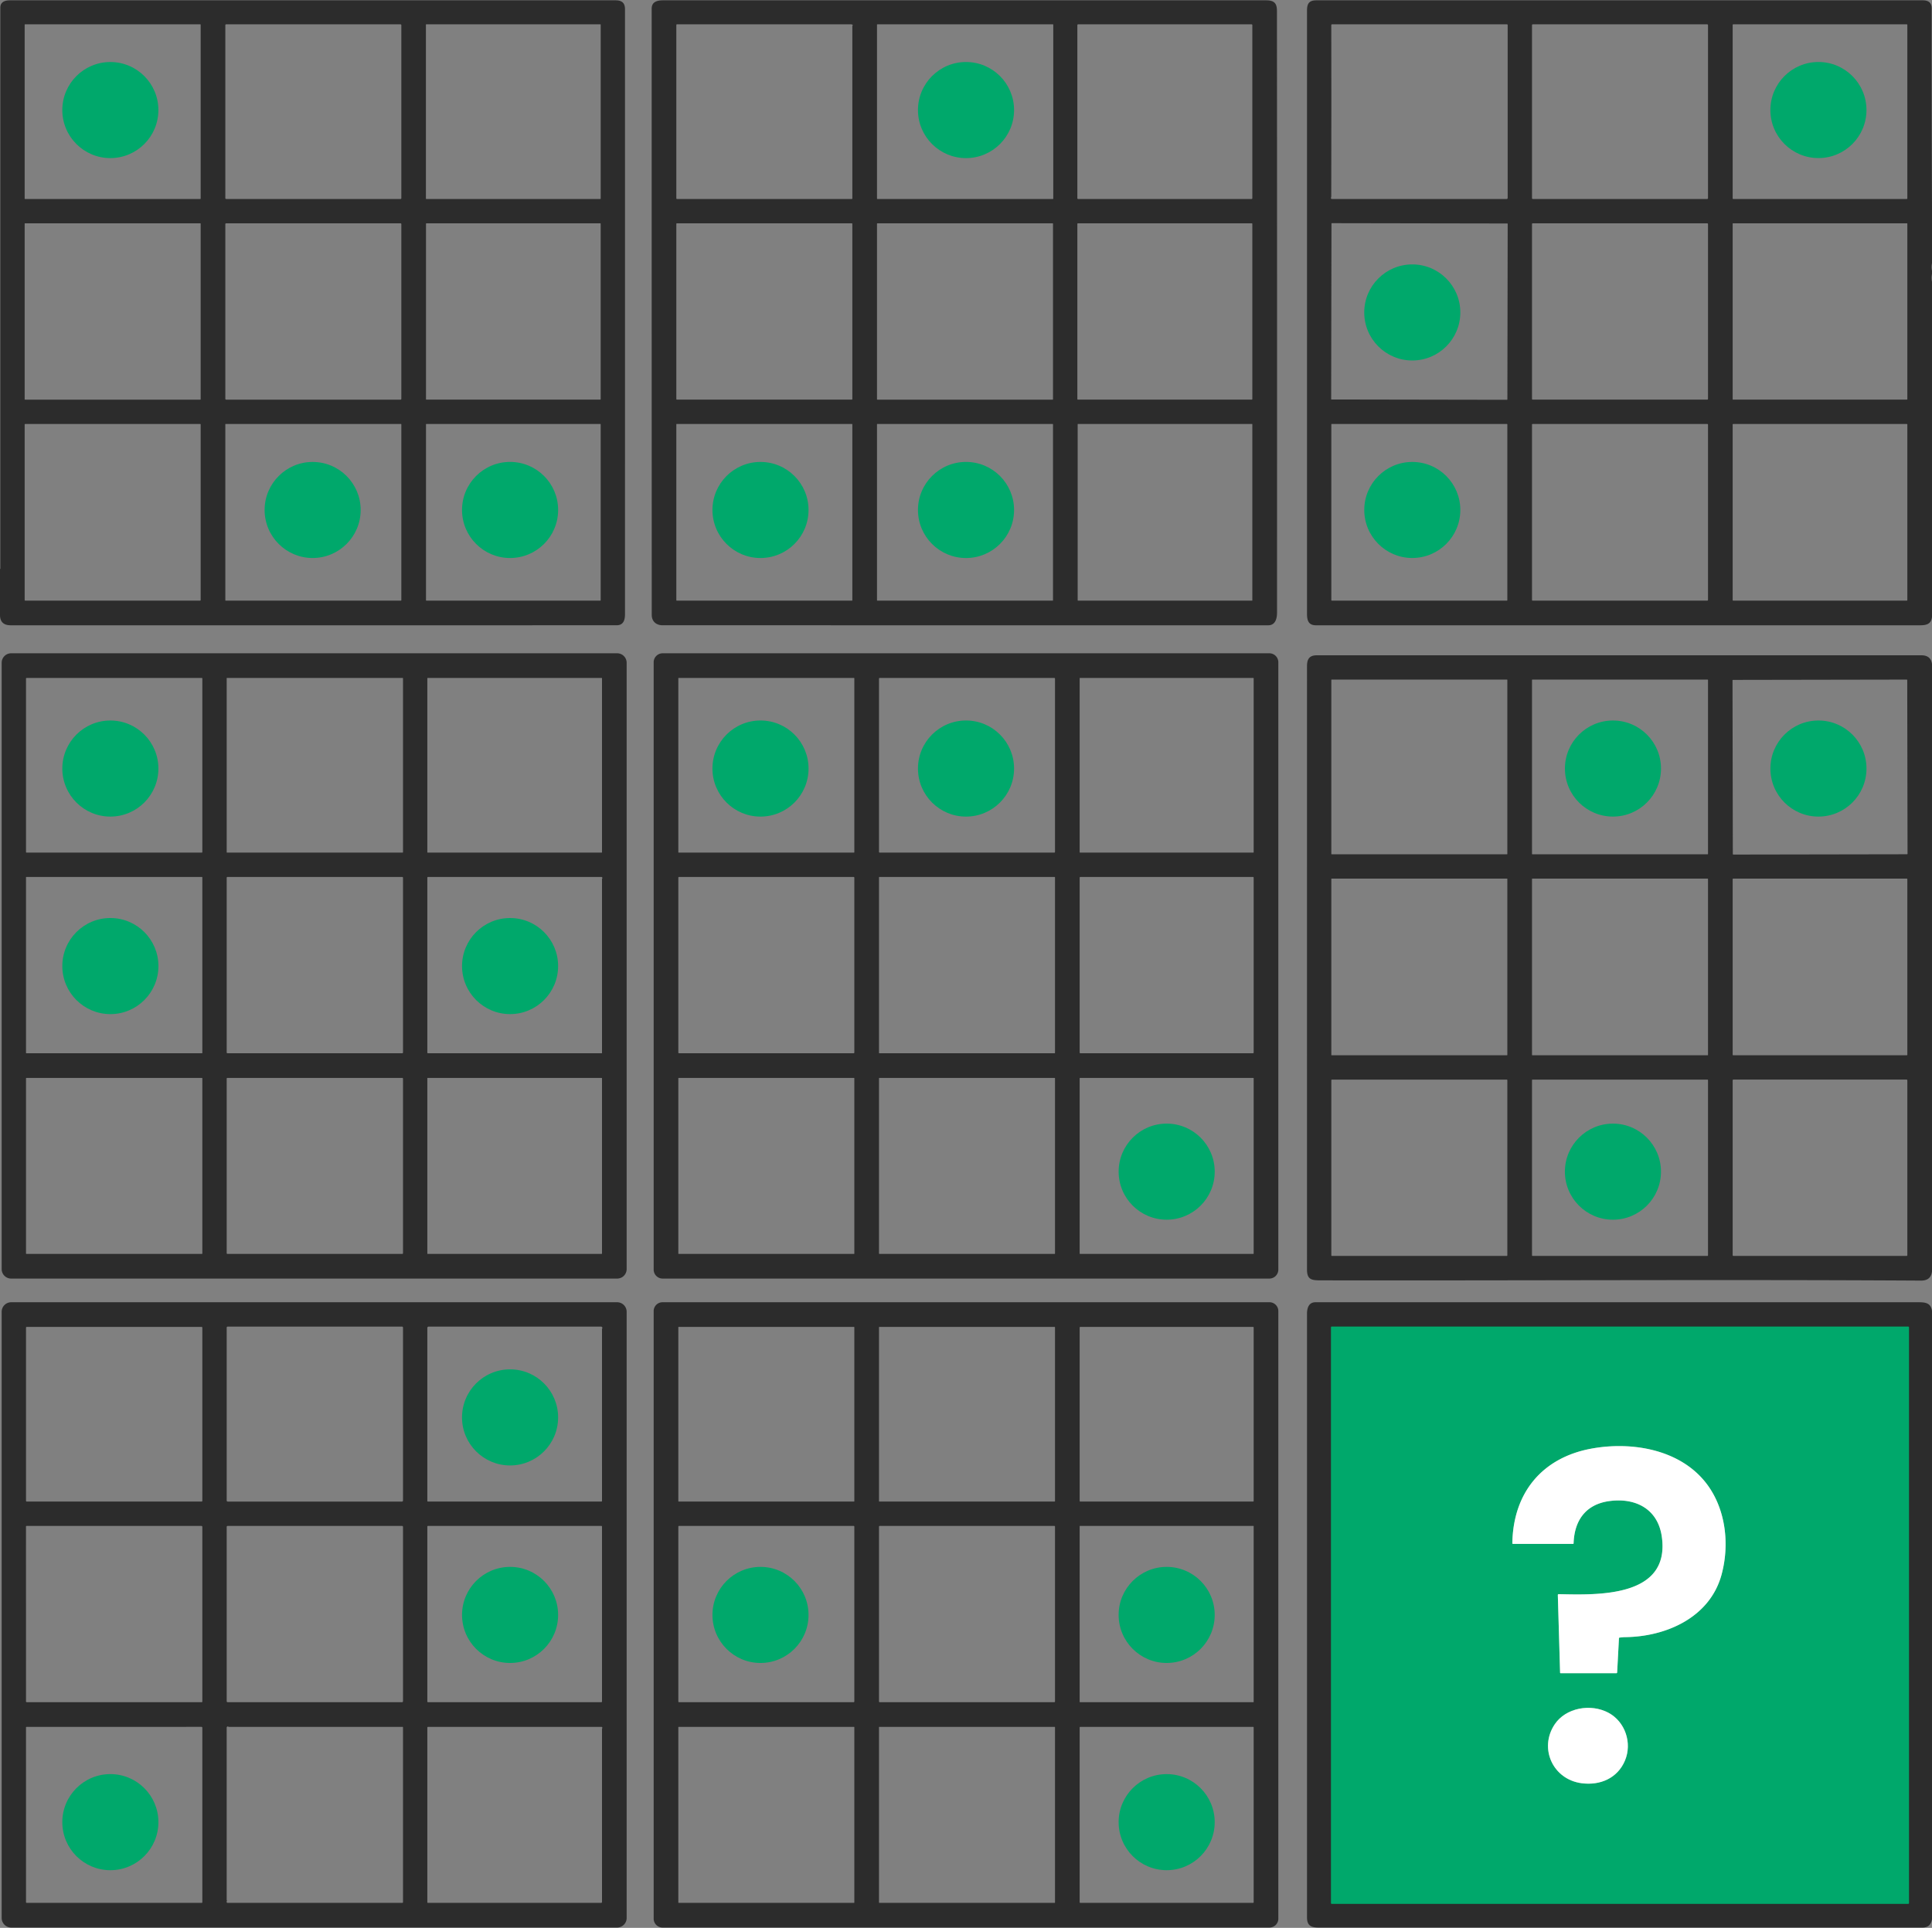 <?xml version="1.0" encoding="UTF-8" standalone="no"?>
<svg
   version="1.1"
   viewBox="0.00 0.00 1449.00 1446.00"
   id="svg32"
   sodipodi:docname="question.svg"
   inkscape:version="1.3 (0e150ed6c4, 2023-07-21)"
   xmlns:inkscape="http://www.inkscape.org/namespaces/inkscape"
   xmlns:sodipodi="http://sodipodi.sourceforge.net/DTD/sodipodi-0.dtd"
   xmlns="http://www.w3.org/2000/svg"
   xmlns:svg="http://www.w3.org/2000/svg">
  <rect x="0.00" y="0.00" width="1449.00" height="1446.00" fill="#808080" stroke="none"/>
  <defs
     id="defs32" />
  <sodipodi:namedview
     id="namedview32"
     pagecolor="#ffffff"
     bordercolor="#000000"
     borderopacity="0.25"
     inkscape:showpageshadow="2"
     inkscape:pageopacity="0.0"
     inkscape:pagecheckerboard="0"
     inkscape:deskcolor="#d1d1d1"
     inkscape:zoom="0.56293223"
     inkscape:cx="723.88821"
     inkscape:cy="723"
     inkscape:window-width="1920"
     inkscape:window-height="1010"
     inkscape:window-x="-6"
     inkscape:window-y="-6"
     inkscape:window-maximized="1"
     inkscape:current-layer="svg32" />
  <g
     stroke-width="2.00"
     fill="none"
     stroke-linecap="butt"
     id="g3">
    <path
       stroke="#16533a"
       vector-effect="non-scaling-stroke"
       d="   M 1431.73 995.57   A 0.57 0.57 0.0 0 0 1431.16 995.00   L 998.82 995.00   A 0.57 0.57 0.0 0 0 998.25 995.57   L 998.25 1427.41   A 0.57 0.57 0.0 0 0 998.82 1427.98   L 1431.16 1427.98   A 0.57 0.57 0.0 0 0 1431.73 1427.41   L 1431.73 995.57"
       id="path1" />
    <path
       stroke="#80bca4"
       vector-effect="non-scaling-stroke"
       d="   M 1214.65 1228.31   Q 1216.83 1227.96 1218.99 1227.94   C 1249.73 1227.57 1282.54 1213.11 1291.20 1180.94   C 1297.17 1158.74 1294.46 1132.99 1280.90 1114.17   C 1261.35 1087.04 1223.85 1080.88 1193.20 1086.61   C 1156.73 1093.43 1134.87 1119.52 1134.26 1157.50   A 0.49 0.49 0.0 0 0 1134.75 1158.00   L 1179.73 1158.00   Q 1180.19 1158.00 1180.20 1157.55   C 1180.77 1140.05 1189.64 1128.22 1207.08 1125.88   C 1226.88 1123.22 1243.38 1131.95 1246.34 1152.46   C 1252.97 1198.51 1197.81 1196.30 1168.99 1195.70   A 0.61 0.60 90.0 0 0 1168.37 1196.33   L 1170.07 1254.54   Q 1170.08 1255.00 1170.54 1255.00   L 1212.25 1255.00   A 0.61 0.60 1.5 0 0 1212.86 1254.43   L 1214.22 1228.79   Q 1214.24 1228.37 1214.65 1228.31"
       id="path2" />
    <path
       stroke="#80bca4"
       vector-effect="non-scaling-stroke"
       d="   M 1165.92 1293.50   C 1154.07 1311.46 1164.71 1334.69 1186.24 1337.51   C 1200.29 1339.35 1213.16 1333.64 1218.69 1320.59   C 1224.29 1307.36 1218.88 1291.40 1206.39 1284.69   C 1193.10 1277.55 1174.27 1280.84 1165.92 1293.50"
       id="path3" />
  </g>
  <path
     fill="#2c2c2c"
     d="   M 0.00 460.94   L 0.00 454.72   L 0.00 443.40   L 0.00 442.73   L 0.00 431.91   L 0.00 426.69   Q 0.06 426.69 0.12 426.69   Q 0.25 426.69 0.25 426.56   Q 0.25 216.15 0.25 5.75   C 0.25 1.45 3.60 0.25 7.50 0.25   Q 234.56 0.25 461.61 0.25   C 466.46 0.25 468.74 2.16 468.75 6.97   Q 468.76 233.80 468.75 460.64   C 468.75 465.19 467.51 468.99 462.44 468.99   Q 235.22 469.01 8.00 469.00   Q -0.13 468.99 0.00 460.94   Z   M 150.50 18.51   A 0.26 0.26 0.0 0 0 150.24 18.25   L 18.76 18.25   A 0.26 0.26 0.0 0 0 18.50 18.51   L 18.50 148.99   A 0.26 0.26 0.0 0 0 18.76 149.25   L 150.24 149.25   A 0.26 0.26 0.0 0 0 150.50 148.99   L 150.50 18.51   Z   M 301.00 18.86   A 0.61 0.61 0.0 0 0 300.39 18.25   L 169.61 18.25   A 0.61 0.61 0.0 0 0 169.00 18.86   L 169.00 148.64   A 0.61 0.61 0.0 0 0 169.61 149.25   L 300.39 149.25   A 0.61 0.61 0.0 0 0 301.00 148.64   L 301.00 18.86   Z   M 450.51 18.51   A 0.26 0.26 0.0 0 0 450.25 18.25   L 319.69 18.25   A 0.26 0.26 0.0 0 0 319.43 18.51   L 319.43 148.99   A 0.26 0.26 0.0 0 0 319.69 149.25   L 450.25 149.25   A 0.26 0.26 0.0 0 0 450.51 148.99   L 450.51 18.51   Z   M 150.50 167.77   A 0.26 0.26 0.0 0 0 150.24 167.51   L 18.76 167.51   A 0.26 0.26 0.0 0 0 18.50 167.77   L 18.50 299.49   A 0.26 0.26 0.0 0 0 18.76 299.75   L 150.24 299.75   A 0.26 0.26 0.0 0 0 150.50 299.49   L 150.50 167.77   Z   M 301.00 168.11   A 0.60 0.60 0.0 0 0 300.40 167.51   L 169.60 167.51   A 0.60 0.60 0.0 0 0 169.00 168.11   L 169.00 299.15   A 0.60 0.60 0.0 0 0 169.60 299.75   L 300.40 299.75   A 0.60 0.60 0.0 0 0 301.00 299.15   L 301.00 168.11   Z   M 450.50 167.76   A 0.26 0.26 0.0 0 0 450.24 167.50   L 319.76 167.50   A 0.26 0.26 0.0 0 0 319.50 167.76   L 319.50 299.48   A 0.26 0.26 0.0 0 0 319.76 299.74   L 450.24 299.74   A 0.26 0.26 0.0 0 0 450.50 299.48   L 450.50 167.76   Z   M 150.50 318.44   A 0.44 0.44 0.0 0 0 150.06 318.00   L 18.94 318.00   A 0.44 0.44 0.0 0 0 18.50 318.44   L 18.50 450.06   A 0.44 0.44 0.0 0 0 18.94 450.50   L 150.06 450.50   A 0.44 0.44 0.0 0 0 150.50 450.06   L 150.50 318.44   Z   M 301.00 318.27   A 0.27 0.27 0.0 0 0 300.73 318.00   L 169.27 318.00   A 0.27 0.27 0.0 0 0 169.00 318.27   L 169.00 450.23   A 0.27 0.27 0.0 0 0 169.27 450.50   L 300.73 450.50   A 0.27 0.27 0.0 0 0 301.00 450.23   L 301.00 318.27   Z   M 450.50 318.26   A 0.26 0.26 0.0 0 0 450.24 318.00   L 319.76 318.00   A 0.26 0.26 0.0 0 0 319.50 318.26   L 319.50 450.24   A 0.26 0.26 0.0 0 0 319.76 450.50   L 450.24 450.50   A 0.26 0.26 0.0 0 0 450.50 450.24   L 450.50 318.26   Z"
     id="path4" />
  <path
     fill="#2c2c2c"
     d="   M 497.00 468.99   C 492.23 468.99 488.81 466.17 488.81 461.19   Q 488.74 233.88 488.76 6.56   C 488.76 1.36 492.74 0.25 497.34 0.25   Q 723.38 0.25 949.41 0.25   C 955.41 0.25 957.71 2.12 957.71 8.19   C 957.83 158.62 957.81 309.06 957.78 459.50   C 957.78 463.81 956.58 469.00 951.19 469.00   Q 724.09 469.00 497.00 468.99   Z   M 639.45 19.16   Q 639.88 18.59 638.61 18.26   A 0.35 0.31 48.6 0 0 638.53 18.25   L 507.75 18.25   Q 507.25 18.25 507.25 18.75   L 507.25 148.75   Q 507.25 149.25 507.75 149.25   L 638.88 149.25   A 0.38 0.38 0.0 0 0 639.26 148.87   L 639.25 19.77   Q 639.25 19.43 639.45 19.16   Z   M 789.95 18.52   A 0.27 0.27 0.0 0 0 789.68 18.25   L 658.02 18.25   A 0.27 0.27 0.0 0 0 657.75 18.52   L 657.75 148.98   A 0.27 0.27 0.0 0 0 658.02 149.25   L 789.68 149.25   A 0.27 0.27 0.0 0 0 789.95 148.98   L 789.95 18.52   Z   M 939.25 18.81   A 0.56 0.56 0.0 0 0 938.69 18.25   L 808.57 18.25   A 0.56 0.56 0.0 0 0 808.01 18.81   L 808.01 148.69   A 0.56 0.56 0.0 0 0 808.57 149.25   L 938.69 149.25   A 0.56 0.56 0.0 0 0 939.25 148.69   L 939.25 18.81   Z   M 639.25 167.90   A 0.40 0.40 0.0 0 0 638.85 167.50   L 507.65 167.50   A 0.40 0.40 0.0 0 0 507.25 167.90   L 507.25 299.34   A 0.40 0.40 0.0 0 0 507.65 299.74   L 638.85 299.74   A 0.40 0.40 0.0 0 0 639.25 299.34   L 639.25 167.90   Z   M 789.75 167.77   A 0.26 0.26 0.0 0 0 789.49 167.51   L 658.01 167.51   A 0.26 0.26 0.0 0 0 657.75 167.77   L 657.75 299.49   A 0.26 0.26 0.0 0 0 658.01 299.75   L 789.49 299.75   A 0.26 0.26 0.0 0 0 789.75 299.49   L 789.75 167.77   Z   M 939.25 167.93   A 0.43 0.43 0.0 0 0 938.82 167.50   L 808.44 167.50   A 0.43 0.43 0.0 0 0 808.01 167.93   L 808.01 299.31   A 0.43 0.43 0.0 0 0 808.44 299.74   L 938.82 299.74   A 0.43 0.43 0.0 0 0 939.25 299.31   L 939.25 167.93   Z   M 639.25 318.26   A 0.26 0.26 0.0 0 0 638.99 318.00   L 507.51 318.00   A 0.26 0.26 0.0 0 0 507.25 318.26   L 507.25 450.24   A 0.26 0.26 0.0 0 0 507.51 450.50   L 638.99 450.50   A 0.26 0.26 0.0 0 0 639.25 450.24   L 639.25 318.26   Z   M 789.75 318.26   A 0.26 0.26 0.0 0 0 789.49 318.00   L 658.01 318.00   A 0.26 0.26 0.0 0 0 657.75 318.26   L 657.75 450.24   A 0.26 0.26 0.0 0 0 658.01 450.50   L 789.49 450.50   A 0.26 0.26 0.0 0 0 789.75 450.24   L 789.75 318.26   Z   M 939.25 318.27   A 0.27 0.27 0.0 0 0 938.98 318.00   L 808.52 318.00   A 0.27 0.27 0.0 0 0 808.25 318.27   L 808.25 450.23   A 0.27 0.27 0.0 0 0 808.52 450.50   L 938.98 450.50   A 0.27 0.27 0.0 0 0 939.25 450.23   L 939.25 318.27   Z"
     id="path5" />
  <path
     fill="#2c2c2c"
     d="   M 1449.00 157.32   Q 1448.94 157.43 1449.00 157.54   L 1449.00 187.08   L 1449.00 189.52   L 1449.00 197.10   L 1449.00 197.51   Q 1448.42 200.32 1449.00 203.10   L 1449.00 205.51   Q 1448.42 208.49 1449.00 211.32   L 1449.00 462.81   C 1448.30 468.22 1444.77 469.00 1439.74 469.00   Q 1213.37 469.01 987.00 469.00   C 981.35 469.00 980.25 465.36 980.25 460.31   Q 980.25 234.18 980.25 8.05   C 980.25 2.67 981.83 0.25 987.28 0.25   Q 1214.66 0.25 1442.03 0.25   C 1446.33 0.25 1448.74 1.95 1448.74 6.32   Q 1448.66 81.81 1449.00 157.32   Z   M 998.23 148.34   Q 998.18 148.54 998.24 148.74   Q 998.39 149.25 998.92 149.25   L 1130.00 149.25   A 0.75 0.75 0.0 0 0 1130.75 148.50   L 1130.75 18.75   A 0.50 0.50 0.0 0 0 1130.25 18.25   L 999.01 18.25   A 0.55 0.55 0.0 0 0 998.46 18.80   Q 998.58 83.24 998.44 147.46   Q 998.44 147.49 998.23 148.34   Z   M 1281.00 18.84   A 0.59 0.59 0.0 0 0 1280.41 18.25   L 1149.59 18.25   A 0.59 0.59 0.0 0 0 1149.00 18.84   L 1149.00 148.66   A 0.59 0.59 0.0 0 0 1149.59 149.25   L 1280.41 149.25   A 0.59 0.59 0.0 0 0 1281.00 148.66   L 1281.00 18.84   Z   M 1430.50 18.68   A 0.43 0.43 0.0 0 0 1430.07 18.25   L 1299.93 18.25   A 0.43 0.43 0.0 0 0 1299.50 18.68   L 1299.50 148.82   A 0.43 0.43 0.0 0 0 1299.93 149.25   L 1430.07 149.25   A 0.43 0.43 0.0 0 0 1430.50 148.82   L 1430.50 18.68   Z   M 1130.765 167.895   A 0.27 0.27 0.0 0 0 1130.495 167.625   L 998.875 167.395   A 0.27 0.27 0.0 0 0 998.605 167.665   L 998.375 299.365   A 0.27 0.27 0.0 0 0 998.645 299.635   L 1130.264 299.865   A 0.27 0.27 0.0 0 0 1130.535 299.595   L 1130.765 167.895   Z   M 1281.00 168.03   A 0.53 0.53 0.0 0 0 1280.47 167.50   L 1149.53 167.50   A 0.53 0.53 0.0 0 0 1149.00 168.03   L 1149.00 299.21   A 0.53 0.53 0.0 0 0 1149.53 299.74   L 1280.47 299.74   A 0.53 0.53 0.0 0 0 1281.00 299.21   L 1281.00 168.03   Z   M 1430.50 167.76   A 0.26 0.26 0.0 0 0 1430.24 167.50   L 1299.76 167.50   A 0.26 0.26 0.0 0 0 1299.50 167.76   L 1299.50 299.48   A 0.26 0.26 0.0 0 0 1299.76 299.74   L 1430.24 299.74   A 0.26 0.26 0.0 0 0 1430.50 299.48   L 1430.50 167.76   Z   M 1130.50 318.36   A 0.36 0.36 0.0 0 0 1130.14 318.00   L 998.86 318.00   A 0.36 0.36 0.0 0 0 998.50 318.36   L 998.50 450.14   A 0.36 0.36 0.0 0 0 998.86 450.50   L 1130.14 450.50   A 0.36 0.36 0.0 0 0 1130.50 450.14   L 1130.50 318.36   Z   M 1281.00 318.48   A 0.48 0.48 0.0 0 0 1280.52 318.00   L 1149.48 318.00   A 0.48 0.48 0.0 0 0 1149.00 318.48   L 1149.00 450.02   A 0.48 0.48 0.0 0 0 1149.48 450.50   L 1280.52 450.50   A 0.48 0.48 0.0 0 0 1281.00 450.02   L 1281.00 318.48   Z   M 1430.50 318.43   A 0.43 0.43 0.0 0 0 1430.07 318.00   L 1299.93 318.00   A 0.43 0.43 0.0 0 0 1299.50 318.43   L 1299.50 450.07   A 0.43 0.43 0.0 0 0 1299.93 450.50   L 1430.07 450.50   A 0.43 0.43 0.0 0 0 1430.50 450.07   L 1430.50 318.43   Z"
     id="path6" />
  <circle
     fill="#00a86b"
     cx="82.76"
     cy="82.55"
     r="36.03"
     id="circle6"
     style="fill:#00a86b;fill-opacity:1" />
  <circle
     fill="#00a86b"
     cx="724.51"
     cy="82.55"
     r="36.04"
     id="circle7"
     style="fill:#00a86b;fill-opacity:1" />
  <circle
     fill="#00a86b"
     cx="1363.82"
     cy="82.53"
     r="36.03"
     id="circle8"
     style="fill:#00a86b;fill-opacity:1" />
  <circle
     fill="#00a86b"
     cx="1059.21"
     cy="234.35"
     r="36.03"
     id="circle9"
     style="fill:#00a86b;fill-opacity:1" />
  <circle
     fill="#00a86b"
     cx="234.48"
     cy="382.51"
     r="36.02"
     id="circle10"
     style="fill:#00a86b;fill-opacity:1" />
  <circle
     fill="#00a86b"
     cx="382.56"
     cy="382.50"
     r="36.04"
     id="circle11"
     style="fill:#00a86b;fill-opacity:1" />
  <circle
     fill="#00a86b"
     cx="570.37"
     cy="382.51"
     r="36.03"
     id="circle12"
     style="fill:#00a86b;fill-opacity:1" />
  <circle
     fill="#00a86b"
     cx="724.51"
     cy="382.51"
     r="36.04"
     id="circle13"
     style="fill:#00a86b;fill-opacity:1" />
  <circle
     fill="#00a86b"
     cx="1059.22"
     cy="382.50"
     r="36.02"
     id="circle14"
     style="fill:#00a86b;fill-opacity:1" />
  <path
     fill="#2c2c2c"
     d="   M 469.99 951.88   A 7.12 7.12 0.0 0 1 462.87 959.00   L 8.37 959.00   A 7.12 7.12 0.0 0 1 1.25 951.88   L 1.25 497.12   A 7.12 7.12 0.0 0 1 8.37 490.00   L 462.87 490.00   A 7.12 7.12 0.0 0 1 469.99 497.12   L 469.99 951.88   Z   M 302.25 508.76   A 0.26 0.26 0.0 0 0 301.99 508.50   L 170.27 508.50   A 0.26 0.26 0.0 0 0 170.01 508.76   L 170.01 639.24   A 0.26 0.26 0.0 0 0 170.27 639.50   L 301.99 639.50   A 0.26 0.26 0.0 0 0 302.25 639.24   L 302.25 508.76   Z   M 151.75 508.90   A 0.40 0.40 0.0 0 0 151.35 508.50   L 19.91 508.50   A 0.40 0.40 0.0 0 0 19.51 508.90   L 19.51 639.10   A 0.40 0.40 0.0 0 0 19.91 639.50   L 151.35 639.50   A 0.40 0.40 0.0 0 0 151.75 639.10   L 151.75 508.90   Z   M 451.50 508.76   A 0.26 0.26 0.0 0 0 451.24 508.50   L 320.76 508.50   A 0.26 0.26 0.0 0 0 320.50 508.76   L 320.50 639.24   A 0.26 0.26 0.0 0 0 320.76 639.50   L 451.24 639.50   A 0.26 0.26 0.0 0 0 451.50 639.24   L 451.50 508.76   Z   M 151.75 658.03   A 0.27 0.27 0.0 0 0 151.48 657.76   L 19.78 657.76   A 0.27 0.27 0.0 0 0 19.51 658.03   L 19.51 789.73   A 0.27 0.27 0.0 0 0 19.78 790.00   L 151.48 790.00   A 0.27 0.27 0.0 0 0 151.75 789.73   L 151.75 658.03   Z   M 302.25 658.36   A 0.60 0.60 0.0 0 0 301.65 657.76   L 170.61 657.76   A 0.60 0.60 0.0 0 0 170.01 658.36   L 170.01 789.40   A 0.60 0.60 0.0 0 0 170.61 790.00   L 301.65 790.00   A 0.60 0.60 0.0 0 0 302.25 789.40   L 302.25 658.36   Z   M 450.98 657.75   L 321.00 657.75   A 0.50 0.50 0.0 0 0 320.50 658.25   L 320.50 789.50   Q 320.50 790.00 321.00 790.00   L 451.29 790.00   A 0.22 0.22 0.0 0 0 451.51 789.78   L 451.50 659.49   Q 451.50 659.15 451.70 658.86   Q 451.95 658.50 451.60 658.05   A 0.80 0.79 70.4 0 0 450.98 657.75   Z   M 151.75 808.82   A 0.32 0.32 0.0 0 0 151.43 808.50   L 19.83 808.50   A 0.32 0.32 0.0 0 0 19.51 808.82   L 19.51 940.18   A 0.32 0.32 0.0 0 0 19.83 940.50   L 151.43 940.50   A 0.32 0.32 0.0 0 0 151.75 940.18   L 151.75 808.82   Z   M 302.25 809.05   A 0.55 0.55 0.0 0 0 301.70 808.50   L 170.56 808.50   A 0.55 0.55 0.0 0 0 170.01 809.05   L 170.01 939.95   A 0.55 0.55 0.0 0 0 170.56 940.50   L 301.70 940.50   A 0.55 0.55 0.0 0 0 302.25 939.95   L 302.25 809.05   Z   M 451.50 808.81   A 0.31 0.31 0.0 0 0 451.19 808.50   L 320.81 808.50   A 0.31 0.31 0.0 0 0 320.50 808.81   L 320.50 940.19   A 0.31 0.31 0.0 0 0 320.81 940.50   L 451.19 940.50   A 0.31 0.31 0.0 0 0 451.50 940.19   L 451.50 808.81   Z"
     id="path14" />
  <path
     fill="#2c2c2c"
     d="   M 958.75 952.25   A 6.75 6.75 0.0 0 1 952.00 959.00   L 497.00 959.00   A 6.75 6.75 0.0 0 1 490.25 952.25   L 490.25 496.75   A 6.75 6.75 0.0 0 1 497.00 490.00   L 952.00 490.00   A 6.75 6.75 0.0 0 1 958.75 496.75   L 958.75 952.25   Z   M 791.25 509.01   A 0.51 0.51 0.0 0 0 790.74 508.50   L 659.76 508.50   A 0.51 0.51 0.0 0 0 659.25 509.01   L 659.25 638.99   A 0.51 0.51 0.0 0 0 659.76 639.50   L 790.74 639.50   A 0.51 0.51 0.0 0 0 791.25 638.99   L 791.25 509.01   Z   M 640.75 508.76   A 0.26 0.26 0.0 0 0 640.49 508.50   L 509.01 508.50   A 0.26 0.26 0.0 0 0 508.75 508.76   L 508.75 639.24   A 0.26 0.26 0.0 0 0 509.01 639.50   L 640.49 639.50   A 0.26 0.26 0.0 0 0 640.75 639.24   L 640.75 508.76   Z   M 940.25 508.77   A 0.27 0.27 0.0 0 0 939.98 508.50   L 810.02 508.50   A 0.27 0.27 0.0 0 0 809.75 508.77   L 809.75 639.23   A 0.27 0.27 0.0 0 0 810.02 639.50   L 939.98 639.50   A 0.27 0.27 0.0 0 0 940.25 639.23   L 940.25 508.77   Z   M 640.75 658.29   A 0.53 0.53 0.0 0 0 640.22 657.76   L 509.28 657.76   A 0.53 0.53 0.0 0 0 508.75 658.29   L 508.75 789.47   A 0.53 0.53 0.0 0 0 509.28 790.00   L 640.22 790.00   A 0.53 0.53 0.0 0 0 640.75 789.47   L 640.75 658.29   Z   M 791.25 658.03   A 0.27 0.27 0.0 0 0 790.98 657.76   L 659.52 657.76   A 0.27 0.27 0.0 0 0 659.25 658.03   L 659.25 789.73   A 0.27 0.27 0.0 0 0 659.52 790.00   L 790.98 790.00   A 0.27 0.27 0.0 0 0 791.25 789.73   L 791.25 658.03   Z   M 940.25 658.32   A 0.57 0.57 0.0 0 0 939.68 657.75   L 810.32 657.75   A 0.57 0.57 0.0 0 0 809.75 658.32   L 809.75 789.44   A 0.57 0.57 0.0 0 0 810.32 790.01   L 939.68 790.01   A 0.57 0.57 0.0 0 0 940.25 789.44   L 940.25 658.32   Z   M 640.75 808.76   A 0.26 0.26 0.0 0 0 640.49 808.50   L 509.01 808.50   A 0.26 0.26 0.0 0 0 508.75 808.76   L 508.75 940.24   A 0.26 0.26 0.0 0 0 509.01 940.50   L 640.49 940.50   A 0.26 0.26 0.0 0 0 640.75 940.24   L 640.75 808.76   Z   M 791.25 808.82   A 0.32 0.32 0.0 0 0 790.93 808.50   L 659.57 808.50   A 0.32 0.32 0.0 0 0 659.25 808.82   L 659.25 940.18   A 0.32 0.32 0.0 0 0 659.57 940.50   L 790.93 940.50   A 0.32 0.32 0.0 0 0 791.25 940.18   L 791.25 808.82   Z   M 940.25 808.76   A 0.26 0.26 0.0 0 0 939.99 808.50   L 810.01 808.50   A 0.26 0.26 0.0 0 0 809.75 808.76   L 809.75 940.24   A 0.26 0.26 0.0 0 0 810.01 940.50   L 939.99 940.50   A 0.26 0.26 0.0 0 0 940.25 940.24   L 940.25 808.76   Z"
     id="path15" />
  <path
     fill="#2c2c2c"
     d="   M 1449.00 498.06   L 1449.00 953.56   Q 1448.25 960.57 1440.69 960.52   C 1290.64 959.63 1140.55 960.58 990.50 960.33   C 984.06 960.32 980.25 960.00 980.25 952.35   Q 980.24 726.02 980.25 499.69   C 980.25 494.20 982.13 491.50 987.69 491.50   Q 1214.34 491.49 1441.00 491.50   Q 1448.11 491.50 1449.00 498.06   Z   M 1130.50 510.02   A 0.27 0.27 0.0 0 0 1130.23 509.75   L 998.77 509.75   A 0.27 0.27 0.0 0 0 998.50 510.02   L 998.50 640.48   A 0.27 0.27 0.0 0 0 998.77 640.75   L 1130.23 640.75   A 0.27 0.27 0.0 0 0 1130.50 640.48   L 1130.50 510.02   Z   M 1281.00 510.01   A 0.26 0.26 0.0 0 0 1280.74 509.75   L 1149.26 509.75   A 0.26 0.26 0.0 0 0 1149.00 510.01   L 1149.00 640.49   A 0.26 0.26 0.0 0 0 1149.26 640.75   L 1280.74 640.75   A 0.26 0.26 0.0 0 0 1281.00 640.49   L 1281.00 510.01   Z   M 1430.426 510.126   A 0.39 0.39 0.0 0 0 1430.036 509.736   L 1299.776 509.964   A 0.39 0.39 0.0 0 0 1299.387 510.354   L 1299.614 640.574   A 0.39 0.39 0.0 0 0 1300.004 640.964   L 1430.264 640.736   A 0.39 0.39 0.0 0 0 1430.653 640.346   L 1430.426 510.126   Z   M 1130.50 659.26   A 0.26 0.26 0.0 0 0 1130.24 659.00   L 998.76 659.00   A 0.26 0.26 0.0 0 0 998.50 659.26   L 998.50 791.24   A 0.26 0.26 0.0 0 0 998.76 791.50   L 1130.24 791.50   A 0.26 0.26 0.0 0 0 1130.50 791.24   L 1130.50 659.26   Z   M 1281.00 659.26   A 0.26 0.26 0.0 0 0 1280.74 659.00   L 1149.26 659.00   A 0.26 0.26 0.0 0 0 1149.00 659.26   L 1149.00 791.24   A 0.26 0.26 0.0 0 0 1149.26 791.50   L 1280.74 791.50   A 0.26 0.26 0.0 0 0 1281.00 791.24   L 1281.00 659.26   Z   M 1430.50 659.43   A 0.43 0.43 0.0 0 0 1430.07 659.00   L 1299.93 659.00   A 0.43 0.43 0.0 0 0 1299.50 659.43   L 1299.50 791.07   A 0.43 0.43 0.0 0 0 1299.93 791.50   L 1430.07 791.50   A 0.43 0.43 0.0 0 0 1430.50 791.07   L 1430.50 659.43   Z   M 1130.50 810.20   A 0.44 0.44 0.0 0 0 1130.06 809.76   L 998.94 809.76   A 0.44 0.44 0.0 0 0 998.50 810.20   L 998.50 941.56   A 0.44 0.44 0.0 0 0 998.94 942.00   L 1130.06 942.00   A 0.44 0.44 0.0 0 0 1130.50 941.56   L 1130.50 810.20   Z   M 1281.00 810.19   A 0.43 0.43 0.0 0 0 1280.57 809.76   L 1149.43 809.76   A 0.43 0.43 0.0 0 0 1149.00 810.19   L 1149.00 941.57   A 0.43 0.43 0.0 0 0 1149.43 942.00   L 1280.57 942.00   A 0.43 0.43 0.0 0 0 1281.00 941.57   L 1281.00 810.19   Z   M 1430.50 810.32   A 0.57 0.57 0.0 0 0 1429.93 809.75   L 1300.07 809.75   A 0.57 0.57 0.0 0 0 1299.50 810.32   L 1299.50 941.44   A 0.57 0.57 0.0 0 0 1300.07 942.01   L 1429.93 942.01   A 0.57 0.57 0.0 0 0 1430.50 941.44   L 1430.50 810.32   Z"
     id="path16" />
  <circle
     fill="#00a86b"
     cx="82.77"
     cy="576.45"
     r="36.03"
     id="circle16"
     style="fill:#00a86b;fill-opacity:1" />
  <circle
     fill="#00a86b"
     cx="570.37"
     cy="576.45"
     r="36.04"
     id="circle17"
     style="fill:#00a86b;fill-opacity:1" />
  <circle
     fill="#00a86b"
     cx="724.51"
     cy="576.45"
     r="36.04"
     id="circle18"
     style="fill:#00a86b;fill-opacity:1" />
  <circle
     fill="#00a86b"
     cx="1209.72"
     cy="576.45"
     r="36.03"
     id="circle19"
     style="fill:#00a86b;fill-opacity:1" />
  <circle
     fill="#00a86b"
     cx="1363.83"
     cy="576.45"
     r="36.03"
     id="circle20"
     style="fill:#00a86b;fill-opacity:1" />
  <circle
     fill="#00a86b"
     cx="82.78"
     cy="724.60"
     r="36.04"
     id="circle21"
     style="fill:#00a86b;fill-opacity:1" />
  <circle
     fill="#00a86b"
     cx="382.56"
     cy="724.60"
     r="36.03"
     id="circle22"
     style="fill:#00a86b;fill-opacity:1" />
  <circle
     fill="#00a86b"
     cx="875.01"
     cy="878.80"
     r="36.03"
     id="circle23"
     style="fill:#00a86b;fill-opacity:1" />
  <circle
     fill="#00a86b"
     cx="1209.70"
     cy="878.81"
     r="36.03"
     id="circle24"
     style="fill:#00a86b;fill-opacity:1" />
  <path
     fill="#2c2c2c"
     d="   M 469.99 1438.58   A 7.17 7.17 0.0 0 1 462.82 1445.75   L 8.42 1445.75   A 7.17 7.17 0.0 0 1 1.25 1438.58   L 1.25 983.92   A 7.17 7.17 0.0 0 1 8.42 976.75   L 462.82 976.75   A 7.17 7.17 0.0 0 1 469.99 983.92   L 469.99 1438.58   Z   M 302.25 995.77   A 0.77 0.77 0.0 0 0 301.48 995.00   L 170.78 995.00   A 0.77 0.77 0.0 0 0 170.01 995.77   L 170.01 1125.49   A 0.77 0.77 0.0 0 0 170.78 1126.26   L 301.48 1126.26   A 0.77 0.77 0.0 0 0 302.25 1125.49   L 302.25 995.77   Z   M 450.73 995.00   L 321.50 995.00   A 1.00 1.00 0.0 0 0 320.50 996.00   L 320.50 1125.75   Q 320.50 1126.25 321.00 1126.25   L 451.04 1126.25   A 0.47 0.47 0.0 0 0 451.51 1125.78   L 451.50 997.00   Q 451.50 996.65 451.69 996.37   Q 451.95 995.98 451.58 995.45   A 1.04 1.03 72.5 0 0 450.73 995.00   Z   M 151.75 995.81   A 0.56 0.56 0.0 0 0 151.19 995.25   L 20.07 995.25   A 0.56 0.56 0.0 0 0 19.51 995.81   L 19.51 1125.69   A 0.56 0.56 0.0 0 0 20.07 1126.25   L 151.19 1126.25   A 0.56 0.56 0.0 0 0 151.75 1125.69   L 151.75 995.81   Z   M 19.48 1275.84   Q 19.43 1276.04 19.49 1276.24   Q 19.64 1276.75 20.17 1276.75   L 151.25 1276.75   Q 151.75 1276.75 151.75 1276.25   L 151.75 1145.25   A 0.75 0.75 0.0 0 0 151.00 1144.50   L 20.00 1144.50   A 0.51 0.50 -0.0 0 0 19.49 1145.00   L 19.51 1275.57   Q 19.51 1275.71 19.48 1275.84   Z   M 302.25 1145.24   A 0.73 0.73 0.0 0 0 301.52 1144.51   L 170.74 1144.51   A 0.73 0.73 0.0 0 0 170.01 1145.24   L 170.01 1276.02   A 0.73 0.73 0.0 0 0 170.74 1276.75   L 301.52 1276.75   A 0.73 0.73 0.0 0 0 302.25 1276.02   L 302.25 1145.24   Z   M 451.50 1145.03   A 0.52 0.52 0.0 0 0 450.98 1144.51   L 321.02 1144.51   A 0.52 0.52 0.0 0 0 320.50 1145.03   L 320.50 1276.23   A 0.52 0.52 0.0 0 0 321.02 1276.75   L 450.98 1276.75   A 0.52 0.52 0.0 0 0 451.50 1276.23   L 451.50 1145.03   Z   M 19.49 1426.47   Q 19.45 1426.61 19.49 1426.75   Q 19.62 1427.25 20.14 1427.25   L 151.25 1427.25   Q 151.75 1427.25 151.75 1426.75   L 151.75 1295.99   Q 151.75 1295.23 150.99 1295.23   L 19.90 1295.26   A 0.40 0.40 0.0 0 0 19.50 1295.66   L 19.51 1425.75   Q 19.51 1426.43 19.49 1426.47   Z   M 170.19 1425.61   Q 169.80 1426.30 170.10 1426.97   A 0.47 0.46 -11.4 0 0 170.53 1427.25   L 301.75 1427.25   A 0.50 0.50 0.0 0 0 302.25 1426.75   L 302.25 1295.56   A 0.32 0.32 0.0 0 0 301.93 1295.24   L 171.76 1295.25   Q 171.40 1295.25 171.12 1295.04   Q 170.71 1294.72 170.18 1295.31   A 0.70 0.70 0.0 0 0 170.00 1295.78   L 170.00 1425.00   Q 170.00 1425.17 170.12 1425.26   Q 170.19 1425.30 170.22 1425.36   Q 170.27 1425.45 170.19 1425.61   Z   M 451.10 1295.24   L 321.00 1295.25   A 0.50 0.50 0.0 0 0 320.50 1295.75   L 320.50 1426.75   Q 320.50 1427.25 321.00 1427.25   L 450.75 1427.25   Q 451.51 1427.25 451.51 1426.50   L 451.50 1297.12   Q 451.50 1296.88 451.55 1296.65   Q 451.62 1296.37 451.71 1296.11   A 0.65 0.65 0.0 0 0 451.10 1295.24   Z"
     id="path24" />
  <path
     fill="#2c2c2c"
     d="   M 958.75 1439.11   A 6.64 6.64 0.0 0 1 952.11 1445.75   L 496.89 1445.75   A 6.64 6.64 0.0 0 1 490.25 1439.11   L 490.25 983.39   A 6.64 6.64 0.0 0 1 496.89 976.75   L 952.11 976.75   A 6.64 6.64 0.0 0 1 958.75 983.39   L 958.75 1439.11   Z   M 640.75 995.51   A 0.26 0.26 0.0 0 0 640.49 995.25   L 509.01 995.25   A 0.26 0.26 0.0 0 0 508.75 995.51   L 508.75 1125.99   A 0.26 0.26 0.0 0 0 509.01 1126.25   L 640.49 1126.25   A 0.26 0.26 0.0 0 0 640.75 1125.99   L 640.75 995.51   Z   M 791.25 995.51   A 0.26 0.26 0.0 0 0 790.99 995.25   L 659.51 995.25   A 0.26 0.26 0.0 0 0 659.25 995.51   L 659.25 1125.99   A 0.26 0.26 0.0 0 0 659.51 1126.25   L 790.99 1126.25   A 0.26 0.26 0.0 0 0 791.25 1125.99   L 791.25 995.51   Z   M 940.25 995.68   A 0.43 0.43 0.0 0 0 939.82 995.25   L 810.18 995.25   A 0.43 0.43 0.0 0 0 809.75 995.68   L 809.75 1125.82   A 0.43 0.43 0.0 0 0 810.18 1126.25   L 939.82 1126.25   A 0.43 0.43 0.0 0 0 940.25 1125.82   L 940.25 995.68   Z   M 640.75 1145.04   A 0.53 0.53 0.0 0 0 640.22 1144.51   L 509.28 1144.51   A 0.53 0.53 0.0 0 0 508.75 1145.04   L 508.75 1276.22   A 0.53 0.53 0.0 0 0 509.28 1276.75   L 640.22 1276.75   A 0.53 0.53 0.0 0 0 640.75 1276.22   L 640.75 1145.04   Z   M 791.25 1145.07   A 0.57 0.57 0.0 0 0 790.68 1144.50   L 659.82 1144.50   A 0.57 0.57 0.0 0 0 659.25 1145.07   L 659.25 1276.19   A 0.57 0.57 0.0 0 0 659.82 1276.76   L 790.68 1276.76   A 0.57 0.57 0.0 0 0 791.25 1276.19   L 791.25 1145.07   Z   M 940.25 1144.77   A 0.27 0.27 0.0 0 0 939.98 1144.50   L 810.02 1144.50   A 0.27 0.27 0.0 0 0 809.75 1144.77   L 809.75 1276.47   A 0.27 0.27 0.0 0 0 810.02 1276.74   L 939.98 1276.74   A 0.27 0.27 0.0 0 0 940.25 1276.47   L 940.25 1144.77   Z   M 640.75 1295.51   A 0.26 0.26 0.0 0 0 640.49 1295.25   L 509.01 1295.25   A 0.26 0.26 0.0 0 0 508.75 1295.51   L 508.75 1426.99   A 0.26 0.26 0.0 0 0 509.01 1427.25   L 640.49 1427.25   A 0.26 0.26 0.0 0 0 640.75 1426.99   L 640.75 1295.51   Z   M 791.25 1295.51   A 0.26 0.26 0.0 0 0 790.99 1295.25   L 659.51 1295.25   A 0.26 0.26 0.0 0 0 659.25 1295.51   L 659.25 1426.99   A 0.26 0.26 0.0 0 0 659.51 1427.25   L 790.99 1427.25   A 0.26 0.26 0.0 0 0 791.25 1426.99   L 791.25 1295.51   Z   M 940.25 1295.69   A 0.44 0.44 0.0 0 0 939.81 1295.25   L 810.19 1295.25   A 0.44 0.44 0.0 0 0 809.75 1295.69   L 809.75 1426.81   A 0.44 0.44 0.0 0 0 810.19 1427.25   L 939.81 1427.25   A 0.44 0.44 0.0 0 0 940.25 1426.81   L 940.25 1295.69   Z"
     id="path25" />
  <path
     fill="#2c2c2c"
     d="   M 1449.00 983.32   L 1449.00 1439.56   Q 1447.95 1445.75 1442.00 1445.75   Q 1215.39 1445.76 988.79 1445.75   C 982.90 1445.74 980.25 1444.00 980.25 1438.03   Q 980.25 1211.73 980.25 985.42   C 980.25 981.00 981.65 976.76 986.56 976.76   Q 1212.95 976.74 1439.35 976.76   C 1444.63 976.76 1448.25 977.68 1449.00 983.32   Z   M 1431.73 995.57   A 0.57 0.57 0.0 0 0 1431.16 995.00   L 998.82 995.00   A 0.57 0.57 0.0 0 0 998.25 995.57   L 998.25 1427.41   A 0.57 0.57 0.0 0 0 998.82 1427.98   L 1431.16 1427.98   A 0.57 0.57 0.0 0 0 1431.73 1427.41   L 1431.73 995.57   Z"
     id="path26" />
  <path
     fill="#00a86b"
     d="   M 1431.73 1427.41   A 0.57 0.57 0.0 0 1 1431.16 1427.98   L 998.82 1427.98   A 0.57 0.57 0.0 0 1 998.25 1427.41   L 998.25 995.57   A 0.57 0.57 0.0 0 1 998.82 995.00   L 1431.16 995.00   A 0.57 0.57 0.0 0 1 1431.73 995.57   L 1431.73 1427.41   Z   M 1214.65 1228.31   Q 1216.83 1227.96 1218.99 1227.94   C 1249.73 1227.57 1282.54 1213.11 1291.20 1180.94   C 1297.17 1158.74 1294.46 1132.99 1280.90 1114.17   C 1261.35 1087.04 1223.85 1080.88 1193.20 1086.61   C 1156.73 1093.43 1134.87 1119.52 1134.26 1157.50   A 0.49 0.49 0.0 0 0 1134.75 1158.00   L 1179.73 1158.00   Q 1180.19 1158.00 1180.20 1157.55   C 1180.77 1140.05 1189.64 1128.22 1207.08 1125.88   C 1226.88 1123.22 1243.38 1131.95 1246.34 1152.46   C 1252.97 1198.51 1197.81 1196.30 1168.99 1195.70   A 0.61 0.60 90.0 0 0 1168.37 1196.33   L 1170.07 1254.54   Q 1170.08 1255.00 1170.54 1255.00   L 1212.25 1255.00   A 0.61 0.60 1.5 0 0 1212.86 1254.43   L 1214.22 1228.79   Q 1214.24 1228.37 1214.65 1228.31   Z   M 1165.92 1293.50   C 1154.07 1311.46 1164.71 1334.69 1186.24 1337.51   C 1200.29 1339.35 1213.16 1333.64 1218.69 1320.59   C 1224.29 1307.36 1218.88 1291.40 1206.39 1284.69   C 1193.10 1277.55 1174.27 1280.84 1165.92 1293.50   Z"
     id="path27"
     style="fill:#00a86b;fill-opacity:1" />
  <circle
     fill="#00a86b"
     cx="382.55"
     cy="1063.12"
     r="36.04"
     id="circle27"
     style="fill:#00a86b;fill-opacity:1" />
  <path
     fill="#ffffff"
     d="   M 1214.22 1228.79   L 1212.86 1254.43   A 0.61 0.60 1.5 0 1 1212.25 1255.00   L 1170.54 1255.00   Q 1170.08 1255.00 1170.07 1254.54   L 1168.37 1196.33   A 0.61 0.60 90.0 0 1 1168.99 1195.70   C 1197.81 1196.30 1252.97 1198.51 1246.34 1152.46   C 1243.38 1131.95 1226.88 1123.22 1207.08 1125.88   C 1189.64 1128.22 1180.77 1140.05 1180.20 1157.55   Q 1180.19 1158.00 1179.73 1158.00   L 1134.75 1158.00   A 0.49 0.49 0.0 0 1 1134.26 1157.50   C 1134.87 1119.52 1156.73 1093.43 1193.20 1086.61   C 1223.85 1080.88 1261.35 1087.04 1280.90 1114.17   C 1294.46 1132.99 1297.17 1158.74 1291.20 1180.94   C 1282.54 1213.11 1249.73 1227.57 1218.99 1227.94   Q 1216.83 1227.96 1214.65 1228.31   Q 1214.24 1228.37 1214.22 1228.79   Z"
     id="path28" />
  <circle
     fill="#00a86b"
     cx="382.56"
     cy="1211.28"
     r="36.03"
     id="circle28"
     style="fill:#00a86b;fill-opacity:1" />
  <circle
     fill="#00a86b"
     cx="570.37"
     cy="1211.28"
     r="36.03"
     id="circle29"
     style="fill:#00a86b;fill-opacity:1" />
  <circle
     fill="#00a86b"
     cx="875.00"
     cy="1211.28"
     r="36.03"
     id="circle30"
     style="fill:#00a86b;fill-opacity:1" />
  <path
     fill="#ffffff"
     d="   M 1186.24 1337.51   C 1164.71 1334.69 1154.07 1311.46 1165.92 1293.50   C 1174.27 1280.84 1193.10 1277.55 1206.39 1284.69   C 1218.88 1291.40 1224.29 1307.36 1218.69 1320.59   C 1213.16 1333.64 1200.29 1339.35 1186.24 1337.51   Z"
     id="path30" />
  <circle
     fill="#00a86b"
     cx="82.77"
     cy="1366.71"
     r="36.04"
     id="circle31"
     style="fill:#00a86b;fill-opacity:1" />
  <circle
     fill="#00a86b"
     cx="875.00"
     cy="1366.71"
     r="36.03"
     id="circle32"
     style="fill:#00a86b;fill-opacity:1" />
</svg>
